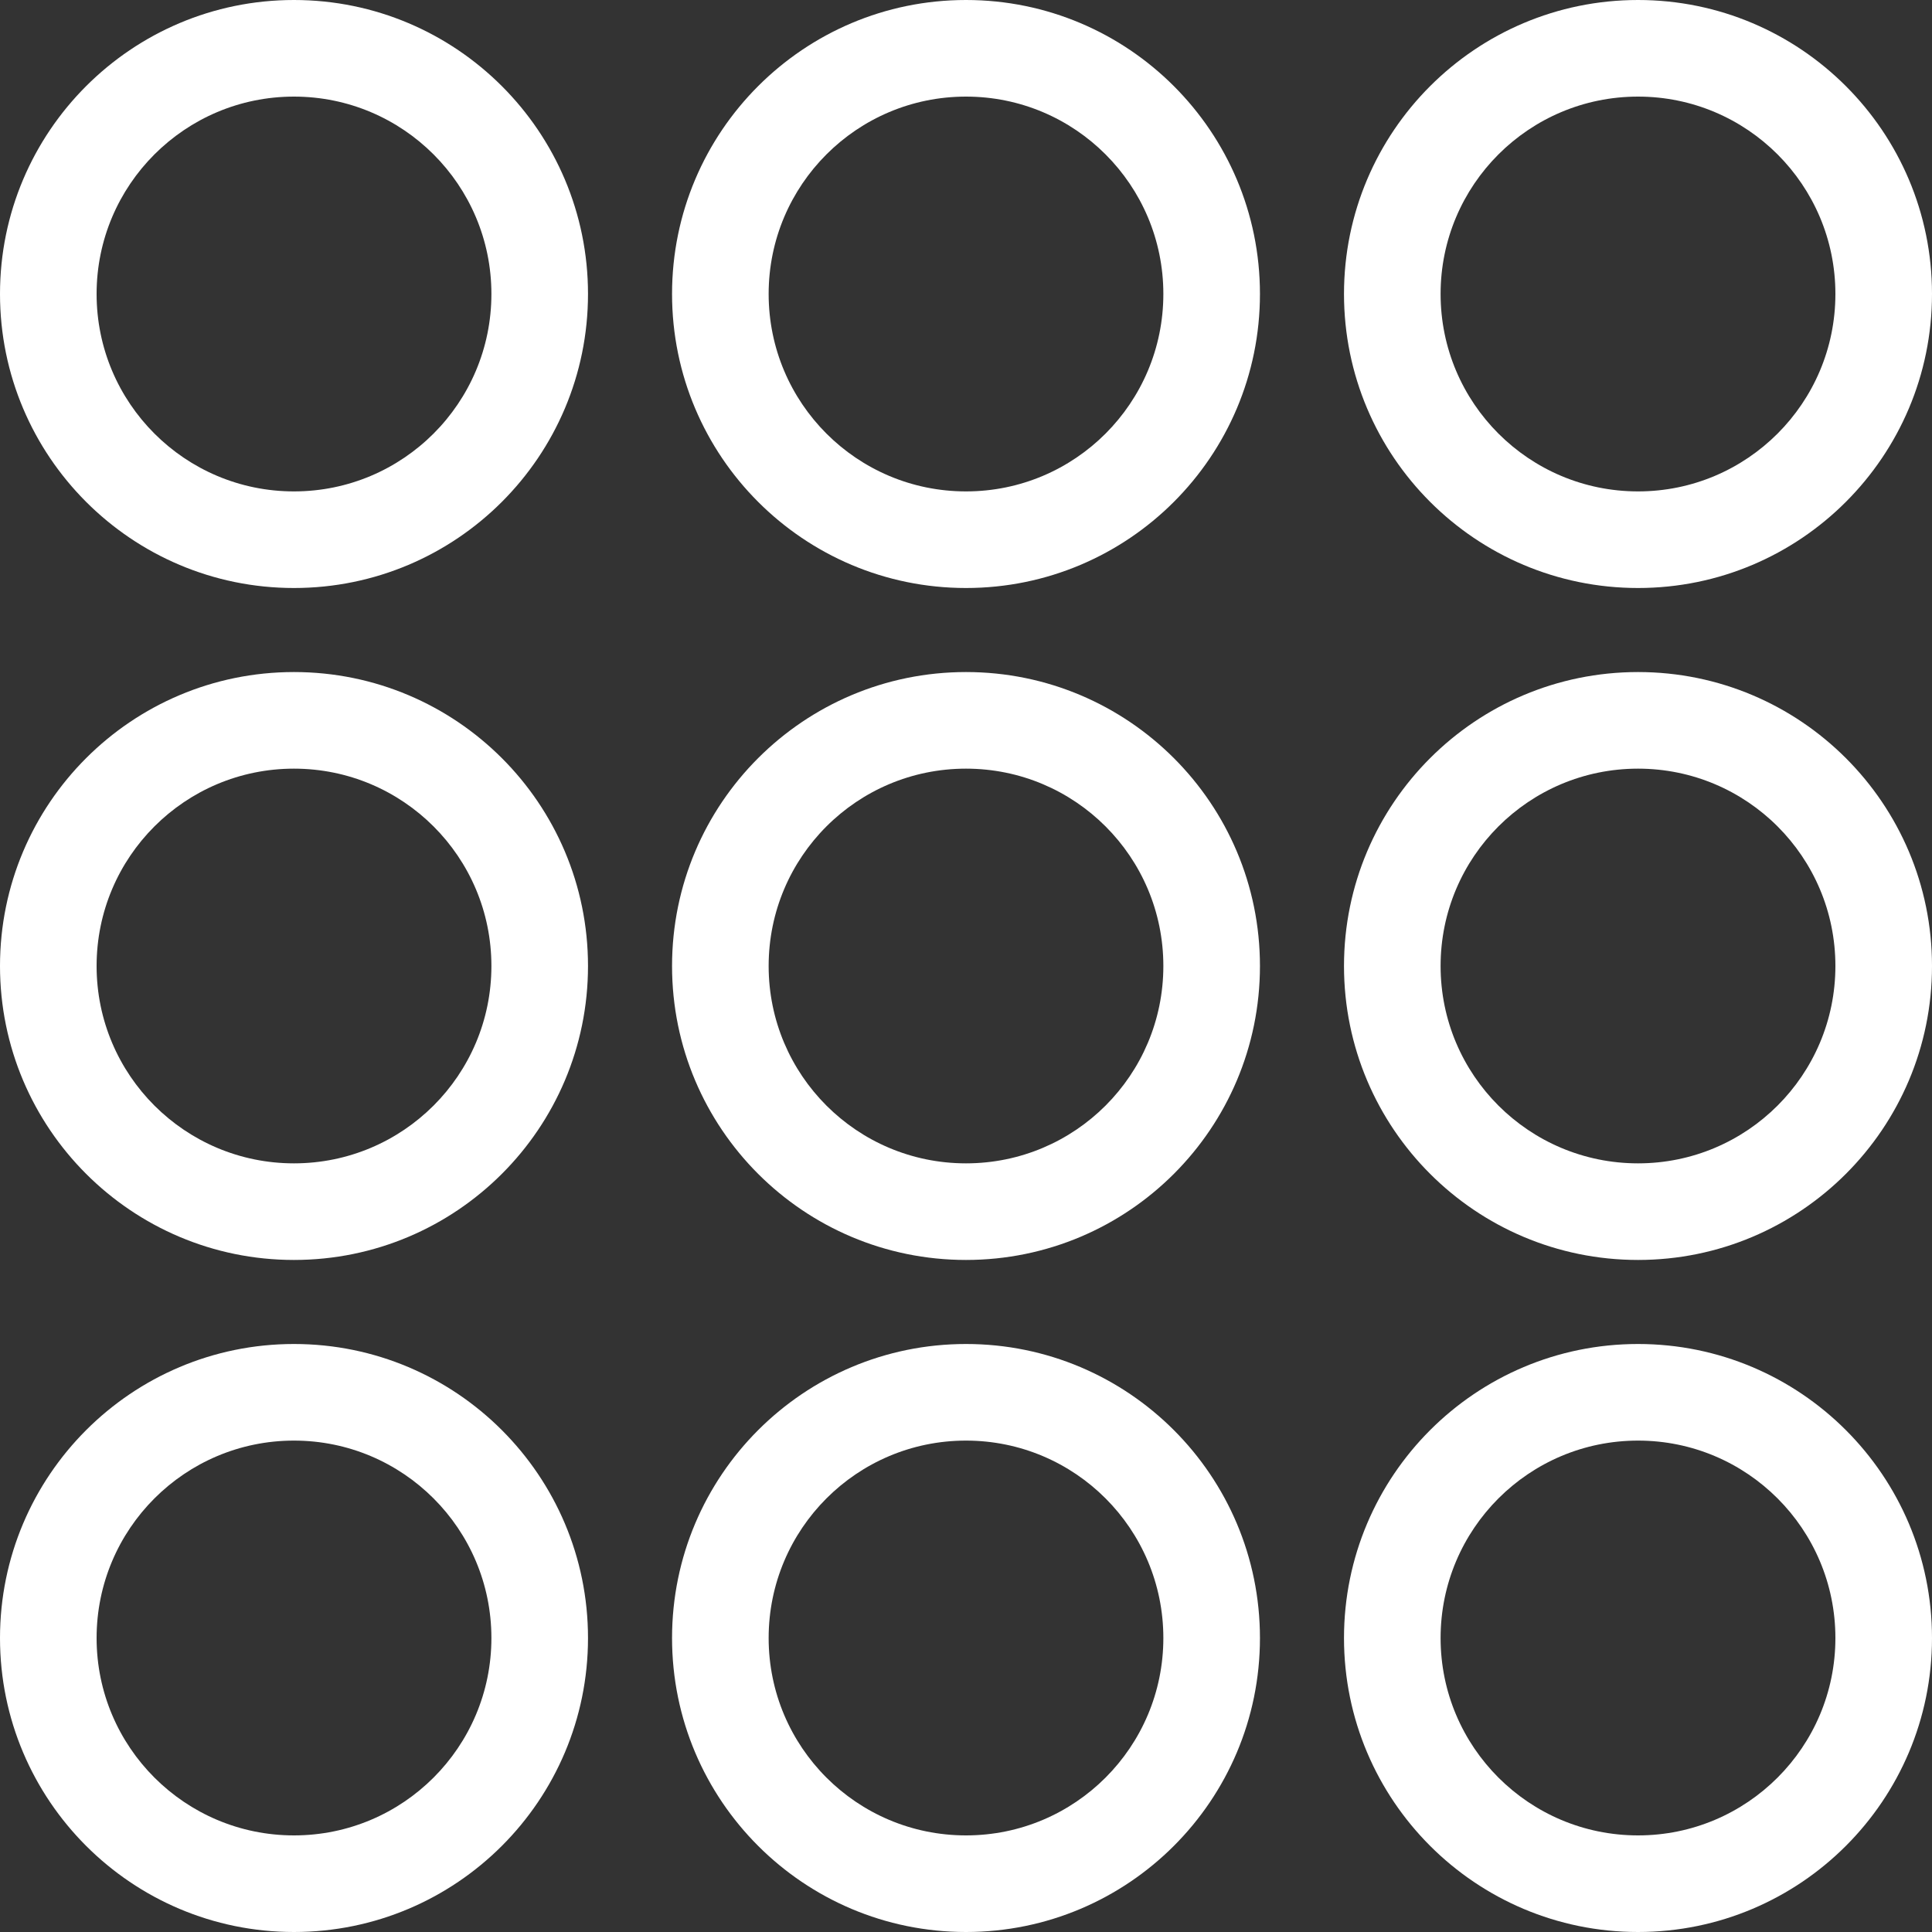 <svg width="20" height="20" viewBox="0 0 20 20" fill="none" xmlns="http://www.w3.org/2000/svg">
<rect x="0" y="0" width="20" height="20" fill="#333333" stroke="none"/>
<path fill-rule="evenodd" clip-rule="evenodd" d="M3.043 5.087C4.172 5.087 5.087 4.172 5.087 3.043C5.087 1.915 4.172 1 3.043 1C1.915 1 1 1.915 1 3.043C1 4.172 1.915 5.087 3.043 5.087ZM3.043 6.087C4.724 6.087 6.087 4.724 6.087 3.043C6.087 1.363 4.724 0 3.043 0C1.363 0 0 1.363 0 3.043C0 4.724 1.363 6.087 3.043 6.087Z" fill="white"/>
<path fill-rule="evenodd" clip-rule="evenodd" d="M3.043 12.043C4.172 12.043 5.087 11.129 5.087 10C5.087 8.871 4.172 7.957 3.043 7.957C1.915 7.957 1 8.871 1 10C1 11.129 1.915 12.043 3.043 12.043ZM3.043 13.043C4.724 13.043 6.087 11.681 6.087 10C6.087 8.319 4.724 6.957 3.043 6.957C1.363 6.957 0 8.319 0 10C0 11.681 1.363 13.043 3.043 13.043Z" fill="white"/>
<path fill-rule="evenodd" clip-rule="evenodd" d="M3.043 19C4.172 19 5.087 18.085 5.087 16.957C5.087 15.828 4.172 14.913 3.043 14.913C1.915 14.913 1 15.828 1 16.957C1 18.085 1.915 19 3.043 19ZM3.043 20C4.724 20 6.087 18.637 6.087 16.957C6.087 15.276 4.724 13.913 3.043 13.913C1.363 13.913 0 15.276 0 16.957C0 18.637 1.363 20 3.043 20Z" fill="white"/>
<path fill-rule="evenodd" clip-rule="evenodd" d="M10 5.087C11.129 5.087 12.043 4.172 12.043 3.043C12.043 1.915 11.129 1 10 1C8.871 1 7.957 1.915 7.957 3.043C7.957 4.172 8.871 5.087 10 5.087ZM10 6.087C11.681 6.087 13.043 4.724 13.043 3.043C13.043 1.363 11.681 0 10 0C8.319 0 6.957 1.363 6.957 3.043C6.957 4.724 8.319 6.087 10 6.087Z" fill="white"/>
<path fill-rule="evenodd" clip-rule="evenodd" d="M10 12.043C11.129 12.043 12.043 11.129 12.043 10C12.043 8.871 11.129 7.957 10 7.957C8.871 7.957 7.957 8.871 7.957 10C7.957 11.129 8.871 12.043 10 12.043ZM10 13.043C11.681 13.043 13.043 11.681 13.043 10C13.043 8.319 11.681 6.957 10 6.957C8.319 6.957 6.957 8.319 6.957 10C6.957 11.681 8.319 13.043 10 13.043Z" fill="white"/>
<path fill-rule="evenodd" clip-rule="evenodd" d="M10 19C11.129 19 12.043 18.085 12.043 16.957C12.043 15.828 11.129 14.913 10 14.913C8.871 14.913 7.957 15.828 7.957 16.957C7.957 18.085 8.871 19 10 19ZM10 20C11.681 20 13.043 18.637 13.043 16.957C13.043 15.276 11.681 13.913 10 13.913C8.319 13.913 6.957 15.276 6.957 16.957C6.957 18.637 8.319 20 10 20Z" fill="white"/>
<path fill-rule="evenodd" clip-rule="evenodd" d="M16.957 5.087C18.085 5.087 19 4.172 19 3.043C19 1.915 18.085 1 16.957 1C15.828 1 14.913 1.915 14.913 3.043C14.913 4.172 15.828 5.087 16.957 5.087ZM16.957 6.087C18.637 6.087 20 4.724 20 3.043C20 1.363 18.637 0 16.957 0C15.276 0 13.913 1.363 13.913 3.043C13.913 4.724 15.276 6.087 16.957 6.087Z" fill="white"/>
<path fill-rule="evenodd" clip-rule="evenodd" d="M16.957 12.043C18.085 12.043 19 11.129 19 10C19 8.871 18.085 7.957 16.957 7.957C15.828 7.957 14.913 8.871 14.913 10C14.913 11.129 15.828 12.043 16.957 12.043ZM16.957 13.043C18.637 13.043 20 11.681 20 10C20 8.319 18.637 6.957 16.957 6.957C15.276 6.957 13.913 8.319 13.913 10C13.913 11.681 15.276 13.043 16.957 13.043Z" fill="white"/>
<path fill-rule="evenodd" clip-rule="evenodd" d="M16.957 19C18.085 19 19 18.085 19 16.957C19 15.828 18.085 14.913 16.957 14.913C15.828 14.913 14.913 15.828 14.913 16.957C14.913 18.085 15.828 19 16.957 19ZM16.957 20C18.637 20 20 18.637 20 16.957C20 15.276 18.637 13.913 16.957 13.913C15.276 13.913 13.913 15.276 13.913 16.957C13.913 18.637 15.276 20 16.957 20Z" fill="white"/>
</svg>
